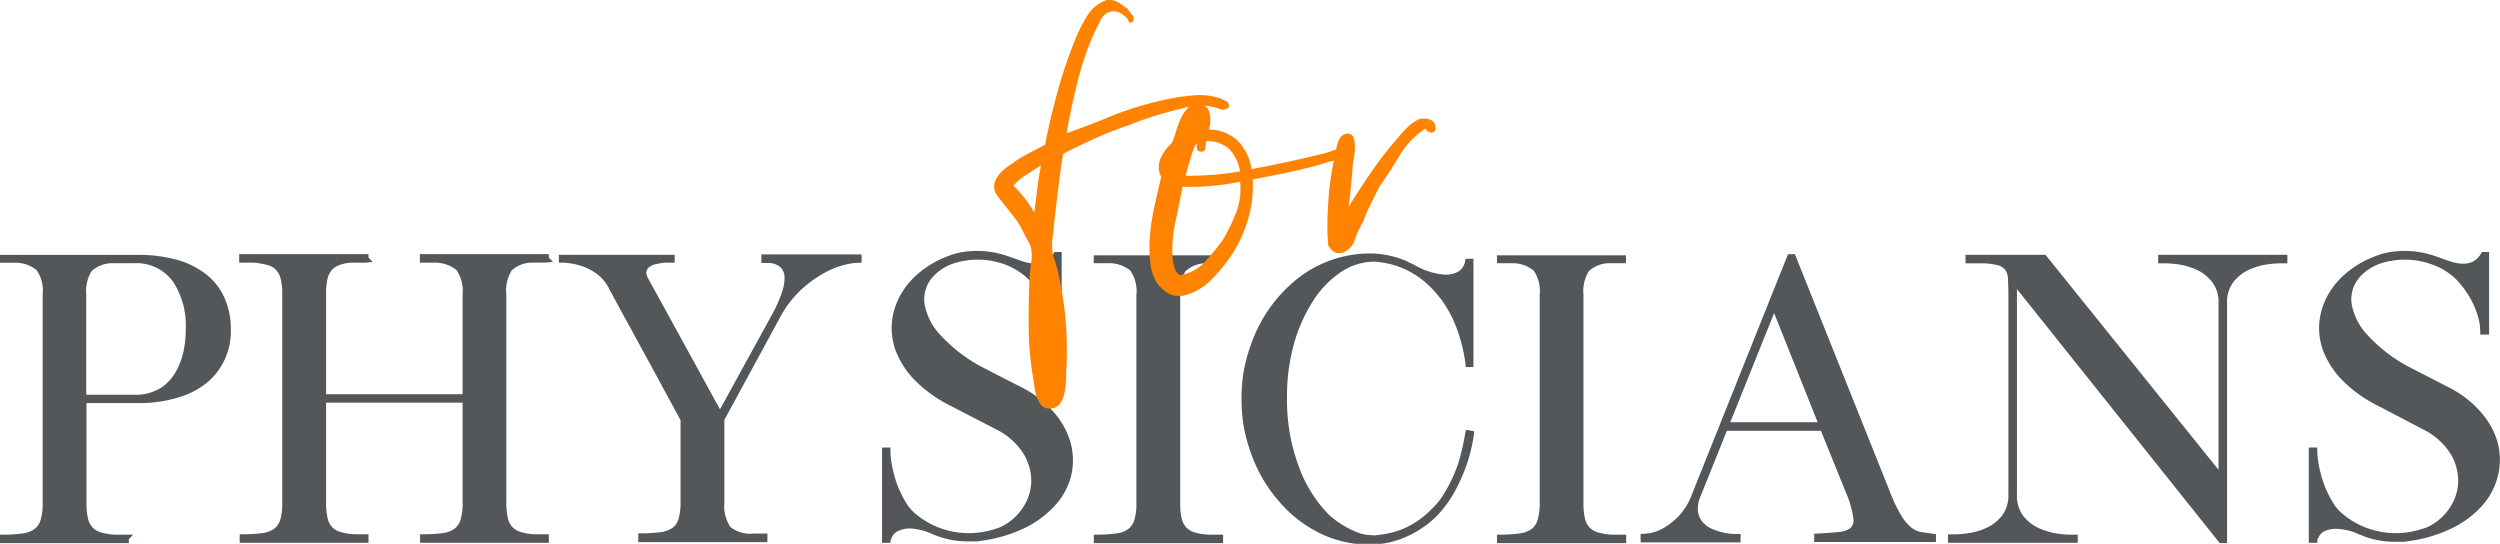 <svg xmlns="http://www.w3.org/2000/svg" viewBox="0 0 318.86 69.36"><defs><style>.cls-1{fill:#53575a;}.cls-2{fill:#ff8300;}</style></defs><g id="Layer_2" data-name="Layer 2"><g id="Layer_1-2" data-name="Layer 1"><path class="cls-1" d="M26.56,35.2a11,11,0,0,0-3.74-2,18.68,18.68,0,0,0-5.33-.69H0v1H1.8a4.29,4.29,0,0,1,2.87.94,4.63,4.63,0,0,1,.77,3.13V64.12a7.37,7.37,0,0,1-.25,2.17,2.3,2.3,0,0,1-.77,1.17,3.17,3.17,0,0,1-1.5.57,17.93,17.93,0,0,1-2.53.16H0v1.08H16.43v-.5l.55-.58H14.71a7.33,7.33,0,0,1-1.81-.28,2.53,2.53,0,0,1-1.1-.64,2.58,2.58,0,0,1-.58-1.13,8.83,8.83,0,0,1-.19-2V51.41h6.46a17,17,0,0,0,5.33-.74,10.2,10.2,0,0,0,3.74-2,8.5,8.5,0,0,0,2.88-6.73,9.63,9.63,0,0,0-.73-3.77A8.1,8.1,0,0,0,26.56,35.2ZM11,37.57a4.84,4.84,0,0,1,.69-3,4,4,0,0,1,2.53-1h2.88a5.74,5.74,0,0,1,5,2.4,10.19,10.19,0,0,1,1.59,6,13.27,13.27,0,0,1-.3,2.91,9.16,9.16,0,0,1-.87,2.36,6,6,0,0,1-.86,1.24,6.71,6.71,0,0,1-.95.87,6.18,6.18,0,0,1-3.6,1H11Z"/><path class="cls-1" d="M65.27,34.49a3.89,3.89,0,0,1,2.52-1H69.6l.93-.09L70,32.86v-.45H53.55V33.5h1.8a4.4,4.4,0,0,1,2.87.94A4.71,4.71,0,0,1,59,37.57V50.28H41.59V37.52a8.57,8.57,0,0,1,.17-1.9,2.52,2.52,0,0,1,.52-1.13,2.35,2.35,0,0,1,.95-.66,5.34,5.34,0,0,1,1.52-.33H46.6l.93-.09L47,32.86v-.45H30.51V33.5H32.3a9.23,9.23,0,0,1,1.84.31,2.27,2.27,0,0,1,1.08.63,2.6,2.6,0,0,1,.59,1.16,8.28,8.28,0,0,1,.19,2v26.5a7.45,7.45,0,0,1-.25,2.18A2.29,2.29,0,0,1,35,67.41a3.25,3.25,0,0,1-1.51.58,17.9,17.9,0,0,1-2.53.15h-.39v1.09H47V68.14H45.27a6.9,6.9,0,0,1-1.82-.28,2.35,2.35,0,0,1-1.09-.64,2.4,2.4,0,0,1-.58-1.15,8.52,8.52,0,0,1-.19-2V51.36H59V64.07a7.45,7.45,0,0,1-.25,2.18A2.23,2.23,0,0,1,58,67.41a3.17,3.17,0,0,1-1.5.58,17.9,17.9,0,0,1-2.53.15h-.39v1.09H70V68.14H68.26a6.88,6.88,0,0,1-1.81-.28,2.43,2.43,0,0,1-1.1-.64,2.5,2.5,0,0,1-.58-1.15,9.09,9.09,0,0,1-.19-2V37.52A4.78,4.78,0,0,1,65.27,34.49Z"/><path class="cls-1" d="M97.11,33.54h.39l.7,0a2.76,2.76,0,0,1,.83.22,1.83,1.83,0,0,1,.69.53,1.78,1.78,0,0,1,.34,1,5.45,5.45,0,0,1-.3,1.92,18.23,18.23,0,0,1-1.34,3l-6.59,12L82.75,35.66c-.34-.58-.35-.9-.3-1.06a1.05,1.05,0,0,1,.45-.6,2.33,2.33,0,0,1,.94-.35,8.91,8.91,0,0,1,1.06-.15h1.15v-1H71.28v1h.39c.2,0,.54,0,1,.08a8.63,8.63,0,0,1,1.63.39,6.86,6.86,0,0,1,1.79.94,5.33,5.33,0,0,1,1.51,1.74.29.29,0,0,1,.06.1c0,.09.16.31.34.66L78.86,39l1.6,2.93,2.59,4.75,3.75,6.91V64a7.45,7.45,0,0,1-.25,2.15,2.14,2.14,0,0,1-.76,1.16,3.44,3.44,0,0,1-1.49.56,17.49,17.49,0,0,1-2.51.15h-.38v1.13H97.88V68.05H96.1a4.08,4.08,0,0,1-2.92-.82,4.74,4.74,0,0,1-.79-3.16V53.55l7-12.88a13.47,13.47,0,0,1,2.84-3.76,15,15,0,0,1,3-2.15,10.65,10.65,0,0,1,2.55-1,9.3,9.3,0,0,1,1.55-.24h.56V32.45H97.11Z"/><path class="cls-1" d="M134.51,52.69a13.5,13.5,0,0,0-4-3.18l-5.17-2.65a19.77,19.77,0,0,1-5.51-4.25,7.68,7.68,0,0,1-1.92-3.91,4.23,4.23,0,0,1,.87-3.15,6.16,6.16,0,0,1,3-2,9.17,9.17,0,0,1,1.44-.32,9.91,9.91,0,0,1,4.88.48,8.61,8.61,0,0,1,2.84,1.69,11.21,11.21,0,0,1,1.21,1.37,11.35,11.35,0,0,1,1.09,1.74,10.6,10.6,0,0,1,.76,1.93,6.8,6.8,0,0,1,.28,1.88v.39h1.13V32.14h-.92l-.11.19a2.59,2.59,0,0,1-1.08,1.06,3.13,3.13,0,0,1-1.36.24,5.93,5.93,0,0,1-1.52-.3l-1.51-.53a12,12,0,0,0-6.09-.66,8.64,8.64,0,0,0-1.88.52,12.45,12.45,0,0,0-3.55,2,10.2,10.2,0,0,0-2.5,2.89,9,9,0,0,0-1.13,3.53,8.38,8.38,0,0,0,.54,3.8,11.06,11.06,0,0,0,2.45,3.68,16.89,16.89,0,0,0,4.6,3.25L127,54.74a8.66,8.66,0,0,1,3.53,3.11,6.69,6.69,0,0,1,1,3.62,6.29,6.29,0,0,1-1.13,3.37,6.89,6.89,0,0,1-2.88,2.42,11.59,11.59,0,0,1-3.69.74h-.39a10.63,10.63,0,0,1-3.7-.71,10.47,10.47,0,0,1-3.12-1.89,5.68,5.68,0,0,1-1.22-1.56,14.05,14.05,0,0,1-1-2.12,16,16,0,0,1-.61-2.25,10.09,10.09,0,0,1-.22-2l0-.39H112.5V69.23h.7l.38,0v-.32l.24-.51a1.54,1.54,0,0,1,.67-.64A3.58,3.58,0,0,1,116,67.4a7.53,7.53,0,0,1,2.79.66,4.1,4.1,0,0,0,.49.2,10.86,10.86,0,0,0,4.05.79h.45c.22,0,.43,0,.64,0s.42,0,.67-.07h0a18.11,18.11,0,0,0,5.67-1.67,12.58,12.58,0,0,0,3.87-2.92,8.76,8.76,0,0,0,2-3.75,8.54,8.54,0,0,0-.05-4.05A10,10,0,0,0,134.51,52.69Z"/><path class="cls-1" d="M152.4,67.91a2.53,2.53,0,0,1-1.1-.64,2.48,2.48,0,0,1-.58-1.13,8.33,8.33,0,0,1-.19-2V37.57a4.84,4.84,0,0,1,.69-3,4,4,0,0,1,2.52-1h1.8l.39,0v-1H139.5v1h1.8a4.29,4.29,0,0,1,2.87.94,4.68,4.68,0,0,1,.77,3.13V64.12a7.37,7.37,0,0,1-.25,2.17,2.36,2.36,0,0,1-.77,1.17,3.17,3.17,0,0,1-1.5.57h0a17.72,17.72,0,0,1-2.53.16h-.38v1.08H156V68.19h-1.77A7.33,7.33,0,0,1,152.4,67.91Z"/><path class="cls-1" d="M186.89,55.19a29.79,29.79,0,0,1-.67,3.11,15.42,15.42,0,0,1-1,2.72A18.42,18.42,0,0,1,184,63.25a9.58,9.58,0,0,1-1.54,1.81,10.9,10.9,0,0,1-3.61,2.43,9.79,9.79,0,0,1-1.71.52,17.19,17.19,0,0,1-1.75.27,9.41,9.41,0,0,1-1.05-.07,4.26,4.26,0,0,1-1-.23,12,12,0,0,1-3.86-2.34,17.1,17.1,0,0,1-3.85-6.21,24.12,24.12,0,0,1-1.48-8.59A24.92,24.92,0,0,1,165,44a20.09,20.09,0,0,1,2.45-5.58,12.52,12.52,0,0,1,3.58-3.72,7.69,7.69,0,0,1,4.26-1.33,11.56,11.56,0,0,1,3.48.78,11.35,11.35,0,0,1,3.65,2.44A14.34,14.34,0,0,1,184,38.44a16.59,16.59,0,0,1,1.29,2.21,21,21,0,0,1,1,2.74,21.62,21.62,0,0,1,.64,3.09l0,.34h1V33h-1l-.06.31a1.91,1.91,0,0,1-.88,1.33,3.3,3.3,0,0,1-1.81.38,8.92,8.92,0,0,1-3.5-1.07c-.22-.12-.43-.24-.63-.33l-.54-.24-.12-.11h-.1l-.12-.09h-.08a11.69,11.69,0,0,0-4.49-.85,14.93,14.93,0,0,0-9.08,3.18,19.33,19.33,0,0,0-2.37,2.25,18.65,18.65,0,0,0-3.49,5.89,21,21,0,0,0-1,3.53,20.19,20.19,0,0,0-.31,3.32v.73h0a20.31,20.31,0,0,0,.31,3.33,21.27,21.27,0,0,0,1,3.53,18.72,18.72,0,0,0,3.49,5.88,16.18,16.18,0,0,0,5.11,4,14.1,14.1,0,0,0,6.34,1.48,11.37,11.37,0,0,0,4.51-.88,13.16,13.16,0,0,0,4-2.61,15.36,15.36,0,0,0,3-4.38A21,21,0,0,0,188,55.35L188,55,187,54.82Z"/><path class="cls-1" d="M203.83,67.91a2.53,2.53,0,0,1-1.1-.64,2.58,2.58,0,0,1-.58-1.13,8.89,8.89,0,0,1-.19-2V37.57a4.83,4.83,0,0,1,.7-3,3.9,3.9,0,0,1,2.52-1H207l.38,0v-1H190.93v1h1.8a4.32,4.32,0,0,1,2.88.94,4.68,4.68,0,0,1,.77,3.13V64.12a7.32,7.32,0,0,1-.26,2.17,2.24,2.24,0,0,1-.77,1.17,3.17,3.17,0,0,1-1.5.57h0a17.82,17.82,0,0,1-2.53.16h-.39v1.08h16.48V68.19h-1.77A7.33,7.33,0,0,1,203.83,67.91Z"/><path class="cls-1" d="M245,67.85a2.69,2.69,0,0,1-1.2-.55,5.54,5.54,0,0,1-1.26-1.48,18.31,18.31,0,0,1-1.45-3l-12.16-30.4h-.88L215.84,62.94a8.31,8.31,0,0,1-1.84,3A9,9,0,0,1,212,67.44a5.27,5.27,0,0,1-1.62.57l-.75.08h-.38v1.09H222V68.1h-.39l-.57,0a7.33,7.33,0,0,1-1.22-.17,8.4,8.4,0,0,1-1.45-.47,3.32,3.32,0,0,1-1.19-.85,2.64,2.64,0,0,1-.61-1.34,4,4,0,0,1,.36-2.06l3.32-8.26h12L235.51,63a12,12,0,0,1,.87,3.06,1.41,1.41,0,0,1-.36,1.28,2.75,2.75,0,0,1-1.52.51c-.76.08-1.68.15-2.75.21h-.36v1.07h15.53v-1l-.33-.05Zm-24.31-14,5.59-13.92,5.55,13.92Z"/><path class="cls-1" d="M275.26,33.59h1.06a11.63,11.63,0,0,1,1.85.19,8.19,8.19,0,0,1,2.21.73,5.32,5.32,0,0,1,1.82,1.54,4.21,4.21,0,0,1,.76,2.64V59.92L260.89,32.5h-10.2v1.09h1.78a8.4,8.4,0,0,1,2.3.23,1.75,1.75,0,0,1,1,.63,2.19,2.19,0,0,1,.34,1.13c0,.52.05,1.14.05,1.85V63a4.34,4.34,0,0,1-.76,2.69,5.29,5.29,0,0,1-1.82,1.53,8.19,8.19,0,0,1-2.21.73,12,12,0,0,1-1.85.2h-1.06v1.08H265V68.19H263.9a12.09,12.09,0,0,1-1.85-.2,8.31,8.31,0,0,1-2.21-.73A5.38,5.38,0,0,1,258,65.73a4.34,4.34,0,0,1-.75-2.69V36.87L283,69.13l.12.14h.93V38.69a4.21,4.21,0,0,1,.75-2.64,5.41,5.41,0,0,1,1.82-1.54,8.31,8.31,0,0,1,2.21-.73,11.74,11.74,0,0,1,1.85-.19h1.06V32.5H275.26Z"/><path class="cls-1" d="M318.59,56.55a9.83,9.83,0,0,0-2.06-3.86,13.37,13.37,0,0,0-4-3.18l-5.16-2.65a19.69,19.69,0,0,1-5.52-4.25,7.68,7.68,0,0,1-1.92-3.91,4.23,4.23,0,0,1,.87-3.15,6.16,6.16,0,0,1,3-2,9.17,9.17,0,0,1,1.44-.32,9.91,9.91,0,0,1,4.88.48A8.61,8.61,0,0,1,313,35.37a11.21,11.21,0,0,1,1.21,1.37,11.35,11.35,0,0,1,1.09,1.74,9.92,9.92,0,0,1,.76,1.93,6.8,6.8,0,0,1,.28,1.88v.39h1.13V32.14h-.92l-.11.19a2.59,2.59,0,0,1-1.08,1.06,3.1,3.1,0,0,1-1.36.24,5.93,5.93,0,0,1-1.52-.3l-1.51-.53a12,12,0,0,0-6.09-.66,8.64,8.64,0,0,0-1.88.52,12.45,12.45,0,0,0-3.55,2,10.36,10.36,0,0,0-2.5,2.89,9,9,0,0,0-1.13,3.53,8.38,8.38,0,0,0,.54,3.8,11.21,11.21,0,0,0,2.45,3.68,16.89,16.89,0,0,0,4.6,3.25L309,54.74a8.66,8.66,0,0,1,3.53,3.11,6.69,6.69,0,0,1,1,3.62,6.29,6.29,0,0,1-1.13,3.37,6.86,6.86,0,0,1-2.87,2.42,11.7,11.7,0,0,1-3.69.74h-.4a10.53,10.53,0,0,1-3.69-.71,10.39,10.39,0,0,1-3.13-1.89,5.88,5.88,0,0,1-1.22-1.56,13.09,13.09,0,0,1-1-2.12,16.08,16.08,0,0,1-.62-2.25,10.89,10.89,0,0,1-.22-2l0-.39h-1.09V69.23h.7l.39,0v-.32c0-.09.11-.26.23-.51a1.54,1.54,0,0,1,.67-.64,3.58,3.58,0,0,1,1.55-.31,7.53,7.53,0,0,1,2.79.66,4.1,4.1,0,0,0,.49.2,10.86,10.86,0,0,0,4.05.79h.45c.22,0,.43,0,.64,0s.42,0,.67-.07h0a18.13,18.13,0,0,0,5.66-1.67,12.76,12.76,0,0,0,3.88-2.92,8.85,8.85,0,0,0,1.95-3.75A8.54,8.54,0,0,0,318.59,56.55Z"/><path class="cls-2" d="M144.44,2.81c-.23.14-.39.11-.49-.1a1.35,1.35,0,0,0-.28-.46,4.25,4.25,0,0,0-.8-.59,1.7,1.7,0,0,0-1.23-.18,2,2,0,0,0-1.33,1.23c-.37.72-.67,1.34-.91,1.85a37.93,37.93,0,0,0-2,6c-.54,2.2-1,4.34-1.37,6.44q2.81-1,6-2.31a43.24,43.24,0,0,1,6.65-2,28.82,28.82,0,0,1,3.47-.52,8.08,8.08,0,0,1,3.46.38,8.22,8.22,0,0,1,.77.35.68.68,0,0,1,.35.77,1.13,1.13,0,0,1-1.26.21,5.1,5.1,0,0,0-1.47-.35,8.32,8.32,0,0,0-2.73.18c-.88.21-1.75.43-2.59.66s-1.64.48-2.41.74-1.48.52-2.14.8a45.94,45.94,0,0,0-4.41,1.72c-1.4.63-2.77,1.29-4.13,2-.23,1.45-.44,2.94-.63,4.48s-.37,3.13-.56,4.76c0,.51-.1,1-.17,1.58a7.53,7.53,0,0,0,0,1.57,5.91,5.91,0,0,0,.28,1.16,11.47,11.47,0,0,1,.35,1.15,44.51,44.51,0,0,1,1.12,13.23c0,.51,0,1-.07,1.58a6.61,6.61,0,0,1-.28,1.47,2.62,2.62,0,0,1-.63,1.08,1.51,1.51,0,0,1-1.12.42,1.39,1.39,0,0,1-1-.38,2.66,2.66,0,0,1-.6-1,6.29,6.29,0,0,1-.31-1.19c-.07-.42-.13-.82-.18-1.19a41.39,41.39,0,0,1-.59-6.68c0-2.31,0-4.66.17-7,.05-.46.11-.93.18-1.4a5,5,0,0,0,0-1.33,2.92,2.92,0,0,0-.38-1.12c-.21-.37-.41-.74-.6-1.12a10.48,10.48,0,0,0-1.22-2l-1.44-1.82c-.23-.28-.47-.59-.73-.94a1.91,1.91,0,0,1-.39-1.16,2.17,2.17,0,0,1,.28-1,4.33,4.33,0,0,1,.7-.91,5.71,5.71,0,0,1,.91-.73,8.46,8.46,0,0,0,.84-.6q1-.63,1.86-1.08l1.92-1c.42-2.28,1-4.63,1.65-7a58.06,58.06,0,0,1,2.27-6.62A20.38,20.38,0,0,1,138.67,2,4.78,4.78,0,0,1,140.94.08c0,.05.05,0,.14-.07a2.47,2.47,0,0,1,1.61.32c.38.25.75.52,1.12.8a4.94,4.94,0,0,0,.6.77A.65.65,0,0,1,144.44,2.81ZM129.25,23.67a16.75,16.75,0,0,1,1.44,1.61,14.8,14.8,0,0,1,1.22,1.82q.21-1.47.39-3t.45-2.91l-.07-.07c-.6.42-1.21.82-1.82,1.19A7.66,7.66,0,0,0,129.25,23.67Z"/><path class="cls-2" d="M154.17,16.53A5.41,5.41,0,0,1,157.92,18a6.8,6.8,0,0,1,1.71,3.57c1.5-.28,3.05-.59,4.66-.94s3.18-.72,4.72-1.09a6.55,6.55,0,0,0,.7-.24,5.3,5.3,0,0,1,.88-.28,2.3,2.3,0,0,1,.8-.07.54.54,0,0,1,.49.31.42.42,0,0,1-.14.56,3.23,3.23,0,0,1-.7.39,5.71,5.71,0,0,1-.91.28c-.32.07-.56.12-.7.17-1.49.47-3.06.88-4.72,1.23s-3.3.68-4.94,1a14.53,14.53,0,0,1-.59,5.08,17.44,17.44,0,0,1-1.93,4.3,22.39,22.39,0,0,1-2.69,3.36,7.66,7.66,0,0,1-3.68,2.1h-1a2.86,2.86,0,0,1-1.19-.52,11.92,11.92,0,0,1-.91-.81,6.19,6.19,0,0,1-1.08-3,17.74,17.74,0,0,1,0-3.71,33.11,33.11,0,0,1,.63-3.78c.28-1.24.54-2.35.77-3.33a2.74,2.74,0,0,1,0-2.52,5.58,5.58,0,0,1,1.36-1.82,10.73,10.73,0,0,0,.53-1.47,12.34,12.34,0,0,1,.59-1.61,5,5,0,0,1,.88-1.33,1.79,1.79,0,0,1,1.36-.56,1.37,1.37,0,0,1,1.4,1A3.66,3.66,0,0,1,154.17,16.53Zm-3.36,7.28q-.34,2-.87,4.38a17.41,17.41,0,0,0-.39,4.79,6.27,6.27,0,0,0,.25,1.19,1.77,1.77,0,0,0,.66.91,5.33,5.33,0,0,0,3.22-1.68c.8-.89,1.54-1.79,2.24-2.73a26.11,26.11,0,0,0,1.68-3.39,8.42,8.42,0,0,0,.56-4.1,33.57,33.57,0,0,1-3.57.53A29.83,29.83,0,0,1,150.81,23.81ZM153.89,18a2.25,2.25,0,0,0-.14.81.47.47,0,0,1-.42.52,1.19,1.19,0,0,1-.31,0l-.25-.11a1.29,1.29,0,0,1-.07-1,3.07,3.07,0,0,0-.52.91c-.12.33-.22.68-.32,1.05s-.25.75-.35,1.12-.18.75-.28,1.12c1.31,0,2.52-.05,3.64-.14s2.22-.23,3.29-.42a5.47,5.47,0,0,0-1.29-2.76A4.1,4.1,0,0,0,153.89,18Z"/><path class="cls-2" d="M181.82,16.39a10.42,10.42,0,0,0-3.25,3.36c-.82,1.36-1.69,2.71-2.63,4.06l-1.12,2.24a21.33,21.33,0,0,0-1,2.31,11.87,11.87,0,0,0-1.05,2.28,2.53,2.53,0,0,1-1.68,1.64h-.63a1.71,1.71,0,0,1-.59-.38,3.64,3.64,0,0,1-.46-.6,23.94,23.94,0,0,1-.1-2.87c0-1,.07-2.06.14-3.11s.19-2.08.35-3.08.34-1.93.52-2.77a11.4,11.4,0,0,1,.42-1.54,1.35,1.35,0,0,1,1.12-.91.88.88,0,0,1,.81.63,4.06,4.06,0,0,1,.14,1.3,12.58,12.58,0,0,1-.18,1.54,8.16,8.16,0,0,0-.14,1.29q-.13,1.39-.24,2.52c-.07.75-.15,1.45-.25,2.1.8-1.31,1.75-2.78,2.87-4.41a45.63,45.63,0,0,1,3.43-4.41,15.57,15.57,0,0,1,1.23-1.36,4.72,4.72,0,0,1,1.43-1,2.06,2.06,0,0,1,1.3,0,1.08,1.08,0,0,1,.8.77c.1.56,0,.86-.42.91A.78.78,0,0,1,181.82,16.39Z"/></g></g></svg>